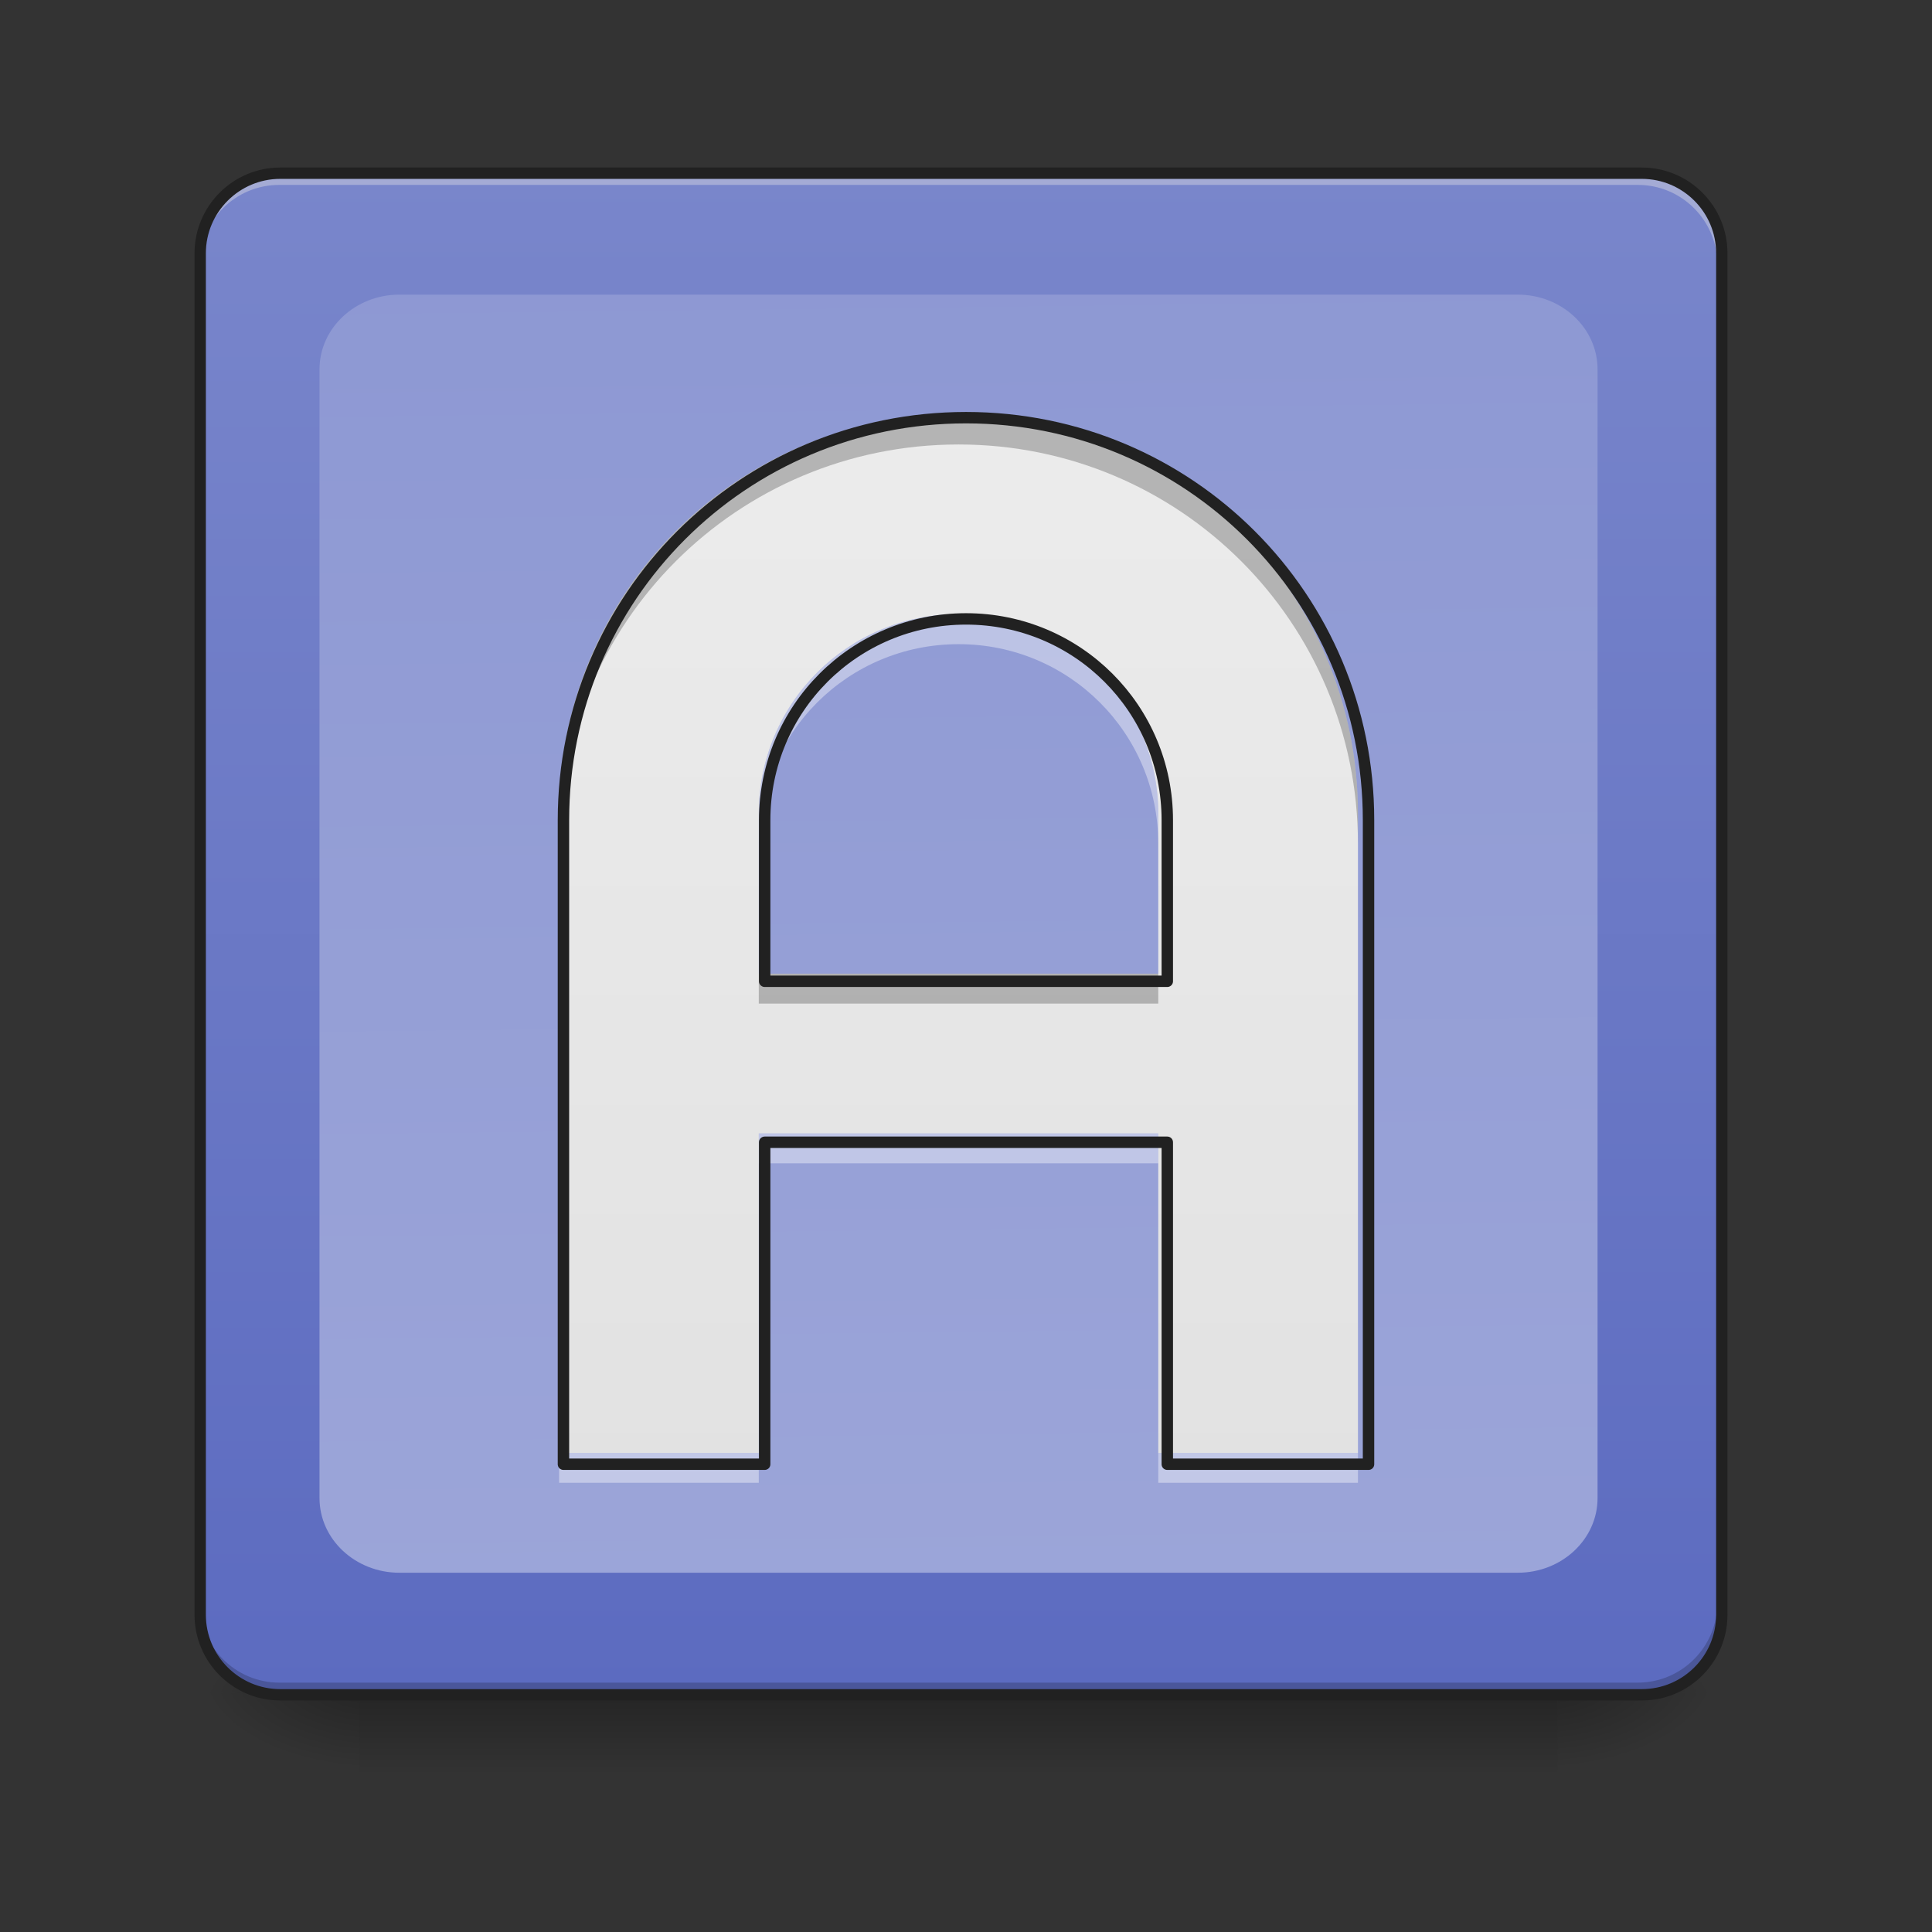 <?xml version="1.0" encoding="UTF-8"?>
<svg xmlns="http://www.w3.org/2000/svg" xmlns:xlink="http://www.w3.org/1999/xlink" width="48px" height="48px" viewBox="0 0 48 48" version="1.1">
<rect x="0" y="0" width="48" height="48" fill="#333333" stroke="none"/>
<defs>
<linearGradient id="linear0" gradientUnits="userSpaceOnUse" x1="254" y1="233.5" x2="254" y2="254.667" gradientTransform="matrix(0.094,0,0,0.094,-0,20.158)">
<stop offset="0" style="stop-color:rgb(0%,0%,0%);stop-opacity:0.275;"/>
<stop offset="1" style="stop-color:rgb(0%,0%,0%);stop-opacity:0;"/>
</linearGradient>
<radialGradient id="radial0" gradientUnits="userSpaceOnUse" cx="450.909" cy="189.579" fx="450.909" fy="189.579" r="21.167" gradientTransform="matrix(0,-0.117,-0.211,-0,78.196,95.393)">
<stop offset="0" style="stop-color:rgb(0%,0%,0%);stop-opacity:0.314;"/>
<stop offset="0.222" style="stop-color:rgb(0%,0%,0%);stop-opacity:0.275;"/>
<stop offset="1" style="stop-color:rgb(0%,0%,0%);stop-opacity:0;"/>
</radialGradient>
<radialGradient id="radial1" gradientUnits="userSpaceOnUse" cx="450.909" cy="189.579" fx="450.909" fy="189.579" r="21.167" gradientTransform="matrix(-0,0.117,0.211,0,-30.566,-11.291)">
<stop offset="0" style="stop-color:rgb(0%,0%,0%);stop-opacity:0.314;"/>
<stop offset="0.222" style="stop-color:rgb(0%,0%,0%);stop-opacity:0.275;"/>
<stop offset="1" style="stop-color:rgb(0%,0%,0%);stop-opacity:0;"/>
</radialGradient>
<radialGradient id="radial2" gradientUnits="userSpaceOnUse" cx="450.909" cy="189.579" fx="450.909" fy="189.579" r="21.167" gradientTransform="matrix(-0,-0.117,0.211,-0,-30.566,95.393)">
<stop offset="0" style="stop-color:rgb(0%,0%,0%);stop-opacity:0.314;"/>
<stop offset="0.222" style="stop-color:rgb(0%,0%,0%);stop-opacity:0.275;"/>
<stop offset="1" style="stop-color:rgb(0%,0%,0%);stop-opacity:0;"/>
</radialGradient>
<radialGradient id="radial3" gradientUnits="userSpaceOnUse" cx="450.909" cy="189.579" fx="450.909" fy="189.579" r="21.167" gradientTransform="matrix(0,0.117,-0.211,0,78.196,-11.291)">
<stop offset="0" style="stop-color:rgb(0%,0%,0%);stop-opacity:0.314;"/>
<stop offset="0.222" style="stop-color:rgb(0%,0%,0%);stop-opacity:0.275;"/>
<stop offset="1" style="stop-color:rgb(0%,0%,0%);stop-opacity:0;"/>
</radialGradient>
<linearGradient id="linear1" gradientUnits="userSpaceOnUse" x1="285.75" y1="233.5" x2="285.75" y2="-168.667" gradientTransform="matrix(0.094,0,0,0.094,0,20.158)">
<stop offset="0" style="stop-color:rgb(36.078%,41.961%,75.294%);stop-opacity:1;"/>
<stop offset="1" style="stop-color:rgb(47.451%,52.549%,79.608%);stop-opacity:1;"/>
</linearGradient>
<linearGradient id="linear2" gradientUnits="userSpaceOnUse" x1="254" y1="-634.333" x2="264.583" y2="286.417" gradientTransform="matrix(0.094,0,0,0.094,0,20.158)">
<stop offset="0" style="stop-color:rgb(47.451%,52.549%,79.608%);stop-opacity:1;"/>
<stop offset="1" style="stop-color:rgb(62.353%,65.882%,85.49%);stop-opacity:1;"/>
</linearGradient>
<linearGradient id="linear3" gradientUnits="userSpaceOnUse" x1="960" y1="1695.118" x2="960" y2="175.118" gradientTransform="matrix(0.025,0,0,0.025,0,0)">
<stop offset="0" style="stop-color:rgb(87.843%,87.843%,87.843%);stop-opacity:1;"/>
<stop offset="1" style="stop-color:rgb(93.333%,93.333%,93.333%);stop-opacity:1;"/>
</linearGradient>
</defs>
<g id="surface1">
<path style=" stroke:none;fill-rule:nonzero;fill:url(#linear0);" d="M 8.93 41.902 L 38.699 41.902 L 38.699 44.109 L 8.93 44.109 Z M 8.93 41.902 "/>
<path style=" stroke:none;fill-rule:nonzero;fill:url(#radial0);" d="M 38.699 42.051 L 42.668 42.051 L 42.668 40.066 L 38.699 40.066 Z M 38.699 42.051 "/>
<path style=" stroke:none;fill-rule:nonzero;fill:url(#radial1);" d="M 8.93 42.051 L 4.961 42.051 L 4.961 44.035 L 8.93 44.035 Z M 8.93 42.051 "/>
<path style=" stroke:none;fill-rule:nonzero;fill:url(#radial2);" d="M 8.93 42.051 L 4.961 42.051 L 4.961 40.066 L 8.93 40.066 Z M 8.93 42.051 "/>
<path style=" stroke:none;fill-rule:nonzero;fill:url(#radial3);" d="M 38.699 42.051 L 42.668 42.051 L 42.668 44.035 L 38.699 44.035 Z M 38.699 42.051 "/>
<path style=" stroke:none;fill-rule:nonzero;fill:url(#linear1);" d="M 6.945 4.344 L 40.684 4.344 C 41.781 4.344 42.668 5.234 42.668 6.328 L 42.668 40.066 C 42.668 41.164 41.781 42.051 40.684 42.051 L 6.945 42.051 C 5.852 42.051 4.961 41.164 4.961 40.066 L 4.961 6.328 C 4.961 5.234 5.852 4.344 6.945 4.344 Z M 6.945 4.344 "/>
<path style=" stroke:none;fill-rule:nonzero;fill:rgb(90.196%,90.196%,90.196%);fill-opacity:0.392;" d="M 6.945 4.344 C 5.848 4.344 4.961 5.23 4.961 6.328 L 4.961 6.578 C 4.961 5.477 5.848 4.59 6.945 4.594 L 40.684 4.594 C 41.781 4.59 42.668 5.477 42.668 6.578 L 42.668 6.328 C 42.668 5.23 41.781 4.344 40.684 4.344 Z M 6.945 4.344 "/>
<path style=" stroke:none;fill-rule:nonzero;fill:rgb(0%,0%,0%);fill-opacity:0.196;" d="M 6.945 42.051 C 5.848 42.051 4.961 41.164 4.961 40.066 L 4.961 39.816 C 4.961 40.918 5.848 41.805 6.945 41.805 L 40.684 41.805 C 41.781 41.805 42.668 40.918 42.668 39.816 L 42.668 40.066 C 42.668 41.164 41.781 42.051 40.684 42.051 Z M 6.945 42.051 "/>
<path style="fill:none;stroke-width:3;stroke-linecap:round;stroke-linejoin:miter;stroke:rgb(12.941%,12.941%,12.941%);stroke-opacity:1;stroke-miterlimit:4;" d="M 74.076 -168.671 L 433.917 -168.671 C 445.624 -168.671 455.082 -159.172 455.082 -147.506 L 455.082 212.334 C 455.082 224.041 445.624 233.499 433.917 233.499 L 74.076 233.499 C 62.411 233.499 52.912 224.041 52.912 212.334 L 52.912 -147.506 C 52.912 -159.172 62.411 -168.671 74.076 -168.671 Z M 74.076 -168.671 " transform="matrix(0.094,0,0,0.094,0,20.158)"/>
<path style=" stroke:none;fill-rule:nonzero;fill:url(#linear2);" d="M 9.922 7.32 L 37.707 7.32 C 38.805 7.32 39.691 8.152 39.691 9.176 L 39.691 37.219 C 39.691 38.242 38.805 39.074 37.707 39.074 L 9.922 39.074 C 8.828 39.074 7.938 38.242 7.938 37.219 L 7.938 9.176 C 7.938 8.152 8.828 7.32 9.922 7.32 Z M 9.922 7.32 "/>
<path style=" stroke:none;fill-rule:nonzero;fill:url(#linear3);" d="M 23.816 10.297 C 18.316 10.297 13.891 14.723 13.891 20.219 L 13.891 36.098 L 18.852 36.098 L 18.852 28.16 L 28.777 28.16 L 28.777 36.098 L 33.738 36.098 L 33.738 20.219 C 33.738 14.723 29.312 10.297 23.816 10.297 Z M 23.816 15.258 C 26.562 15.258 28.777 17.473 28.777 20.219 L 28.777 24.191 L 18.852 24.191 L 18.852 20.219 C 18.852 17.473 21.066 15.258 23.816 15.258 Z M 23.816 15.258 "/>
<path style=" stroke:none;fill-rule:nonzero;fill:rgb(0%,0%,0%);fill-opacity:0.235;" d="M 23.816 10.297 C 18.316 10.297 13.891 14.723 13.891 20.219 L 13.891 20.965 C 13.891 15.469 18.316 11.043 23.816 11.043 C 29.312 11.043 33.738 15.469 33.738 20.965 L 33.738 20.219 C 33.738 14.723 29.312 10.297 23.816 10.297 Z M 18.852 24.191 L 18.852 24.934 L 28.777 24.934 L 28.777 24.191 Z M 18.852 24.191 "/>
<path style=" stroke:none;fill-rule:nonzero;fill:rgb(100%,100%,100%);fill-opacity:0.392;" d="M 23.816 15.258 C 21.066 15.258 18.852 17.473 18.852 20.219 L 18.852 20.965 C 18.852 18.215 21.066 16.004 23.816 16.004 C 26.562 16.004 28.777 18.215 28.777 20.965 L 28.777 20.219 C 28.777 17.473 26.562 15.258 23.816 15.258 Z M 18.852 28.16 L 18.852 28.902 L 28.777 28.902 L 28.777 28.16 Z M 13.891 36.098 L 13.891 36.84 L 18.852 36.84 L 18.852 36.098 Z M 28.777 36.098 L 28.777 36.84 L 33.738 36.84 L 33.738 36.098 Z M 28.777 36.098 "/>
<path style="fill:none;stroke-width:11.339;stroke-linecap:round;stroke-linejoin:round;stroke:rgb(12.941%,12.941%,12.941%);stroke-opacity:1;stroke-miterlimit:4;" d="M 960.066 415.078 C 738.355 415.078 559.947 593.487 559.947 815.04 L 559.947 1455.137 L 759.927 1455.137 L 759.927 1135.167 L 1160.047 1135.167 L 1160.047 1455.137 L 1360.028 1455.137 L 1360.028 815.04 C 1360.028 593.487 1181.62 415.078 960.066 415.078 Z M 960.066 615.059 C 1070.764 615.059 1160.047 704.342 1160.047 815.04 L 1160.047 975.183 L 759.927 975.183 L 759.927 815.04 C 759.927 704.342 849.21 615.059 960.066 615.059 Z M 960.066 615.059 " transform="matrix(0.025,0,0,0.025,0,0)"/>
</g>
</svg>
